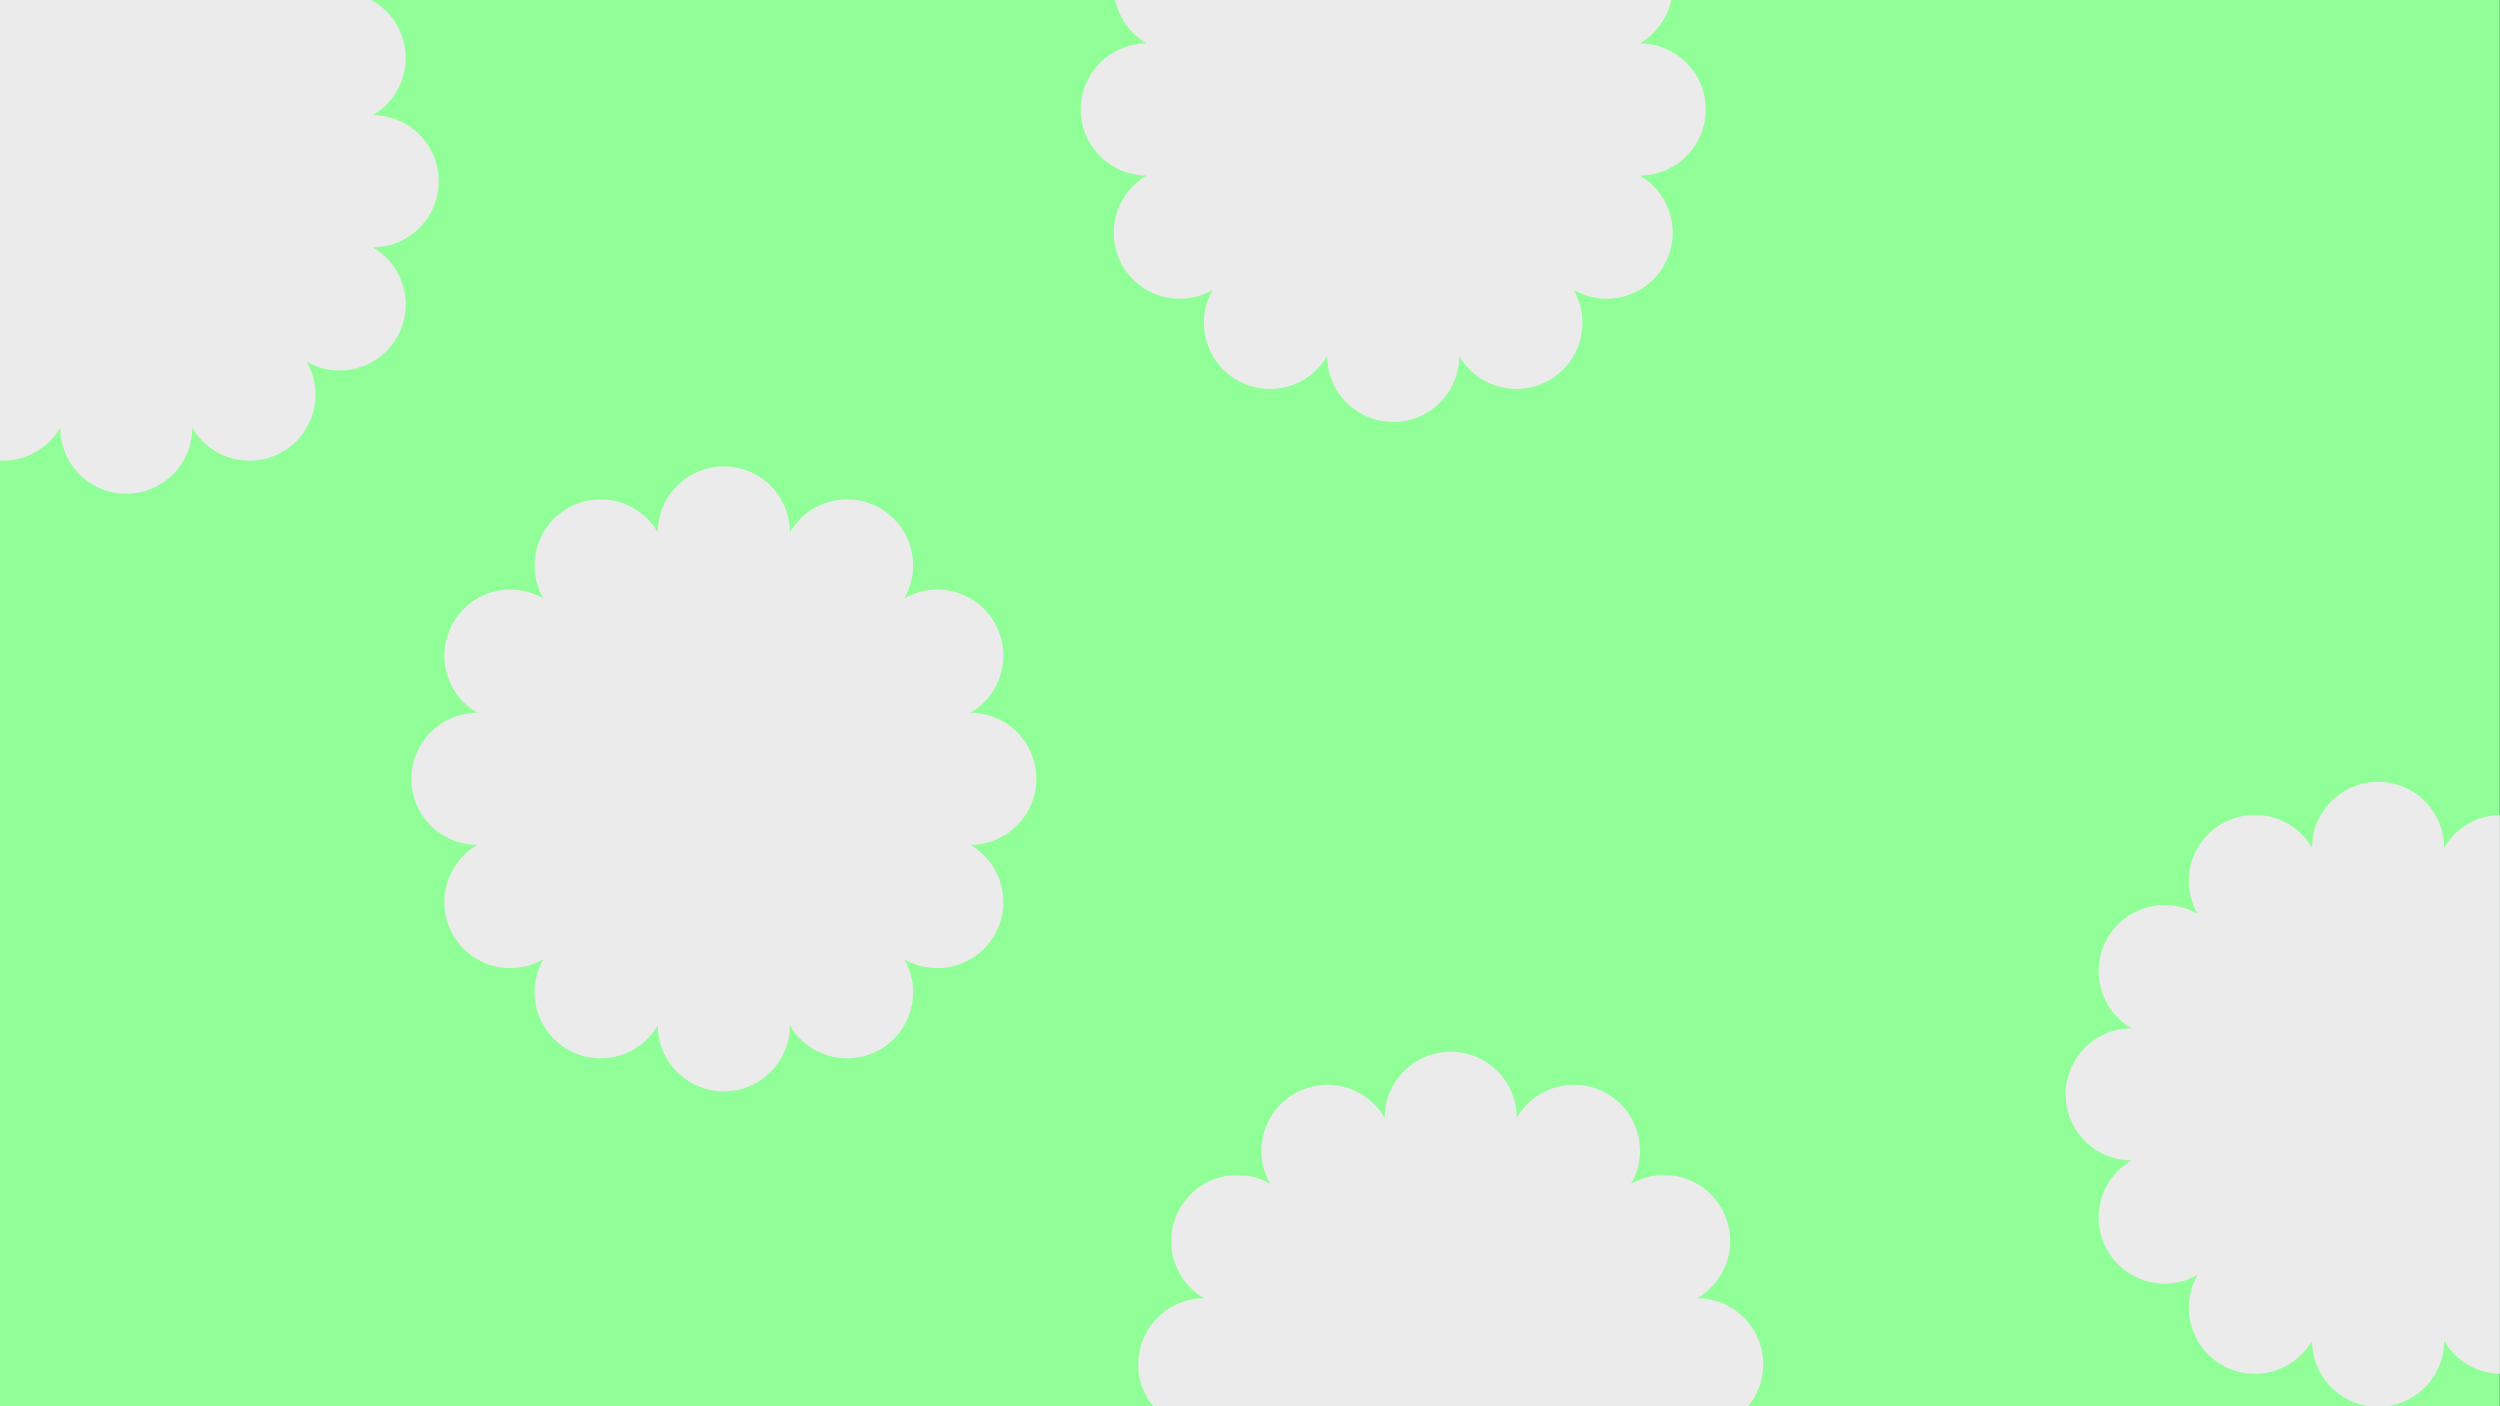 <?xml version="1.0" encoding="UTF-8" standalone="no"?><!DOCTYPE svg PUBLIC "-//W3C//DTD SVG 1.1//EN" "http://www.w3.org/Graphics/SVG/1.1/DTD/svg11.dtd"><svg width="100%" height="100%" viewBox="0 0 8334 4688" version="1.1" xmlns="http://www.w3.org/2000/svg" xmlns:xlink="http://www.w3.org/1999/xlink" xml:space="preserve" xmlns:serif="http://www.serif.com/" style="fill-rule:evenodd;clip-rule:evenodd;stroke-linejoin:round;stroke-miterlimit:2;"><rect x="0" y="0" width="8334" height="4688" fill="#333333" stroke="none"/><rect id="Artboard1" x="0" y="0" width="8333.33" height="4687.5" style="fill:#90ff97;"/><clipPath id="_clip1"><rect id="Artboard11" serif:id="Artboard1" x="0" y="0" width="8333.33" height="4687.5"/></clipPath><g clip-path="url(#_clip1)"><path d="M200.703,-217.37c0,-121.493 98.637,-220.13 220.13,-220.13c121.493,-0 220.13,98.637 220.13,220.13c60.747,-105.216 195.488,-141.32 300.704,-80.573c105.216,60.746 141.319,195.487 80.573,300.703c105.216,-60.746 239.957,-24.643 300.703,80.573c60.747,105.216 24.643,239.957 -80.573,300.704c121.493,-0 220.13,98.637 220.13,220.13c0,121.493 -98.637,220.13 -220.13,220.13c105.216,60.746 141.32,195.487 80.573,300.703c-60.746,105.216 -195.487,141.32 -300.703,80.573c60.746,105.216 24.643,239.957 -80.573,300.703c-105.216,60.747 -239.957,24.643 -300.704,-80.573c0,121.493 -98.637,220.13 -220.13,220.13c-121.493,0 -220.13,-98.637 -220.13,-220.13c-60.746,105.216 -195.487,141.32 -300.703,80.573c-105.216,-60.746 -141.32,-195.487 -80.573,-300.703c-105.216,60.747 -239.957,24.643 -300.703,-80.573c-60.747,-105.216 -24.643,-239.957 80.573,-300.703c-121.493,-0 -220.13,-98.637 -220.13,-220.13c-0,-121.493 98.637,-220.13 220.13,-220.13c-105.216,-60.747 -141.32,-195.488 -80.573,-300.704c60.746,-105.216 195.487,-141.319 300.703,-80.573c-60.747,-105.216 -24.643,-239.957 80.573,-300.703c105.216,-60.747 239.957,-24.643 300.703,80.573Z" style="fill:#ebebeb;"/><path d="M2192.89,1774.81c-0,-121.493 98.637,-220.13 220.13,-220.13c121.493,-0 220.13,98.637 220.13,220.13c60.747,-105.216 195.487,-141.32 300.703,-80.574c105.216,60.747 141.32,195.488 80.573,300.704c105.217,-60.747 239.957,-24.643 300.704,80.573c60.746,105.216 24.643,239.957 -80.573,300.703c121.493,0 220.13,98.637 220.13,220.13c-0,121.493 -98.637,220.13 -220.13,220.13c105.216,60.747 141.319,195.487 80.573,300.704c-60.747,105.216 -195.487,141.319 -300.704,80.573c60.747,105.216 24.643,239.956 -80.573,300.703c-105.216,60.747 -239.956,24.643 -300.703,-80.573c-0,121.493 -98.637,220.13 -220.13,220.13c-121.493,-0 -220.13,-98.637 -220.13,-220.13c-60.747,105.216 -195.487,141.32 -300.703,80.573c-105.217,-60.747 -141.32,-195.487 -80.574,-300.703c-105.216,60.746 -239.956,24.643 -300.703,-80.573c-60.746,-105.217 -24.643,-239.957 80.573,-300.704c-121.493,0 -220.13,-98.637 -220.13,-220.13c0,-121.493 98.637,-220.13 220.13,-220.13c-105.216,-60.746 -141.319,-195.487 -80.573,-300.703c60.747,-105.216 195.487,-141.32 300.703,-80.573c-60.746,-105.216 -24.643,-239.957 80.574,-300.704c105.216,-60.746 239.956,-24.642 300.703,80.574Z" style="fill:#ebebeb;"/><path d="M4424.31,-456.613c0,-121.493 98.637,-220.13 220.13,-220.13c121.493,0 220.13,98.637 220.13,220.13c60.747,-105.216 195.487,-141.319 300.704,-80.573c105.216,60.747 141.319,195.487 80.573,300.703c105.216,-60.746 239.956,-24.643 300.703,80.574c60.747,105.216 24.643,239.956 -80.573,300.703c121.493,-0 220.13,98.637 220.13,220.13c-0,121.493 -98.637,220.13 -220.13,220.13c105.216,60.746 141.32,195.487 80.573,300.703c-60.747,105.216 -195.487,141.32 -300.703,80.573c60.746,105.217 24.643,239.957 -80.573,300.704c-105.217,60.746 -239.957,24.643 -300.704,-80.573c0,121.493 -98.637,220.13 -220.13,220.13c-121.493,-0 -220.13,-98.637 -220.13,-220.13c-60.746,105.216 -195.487,141.319 -300.703,80.573c-105.216,-60.747 -141.32,-195.487 -80.573,-300.704c-105.216,60.747 -239.957,24.643 -300.704,-80.573c-60.746,-105.216 -24.642,-239.957 80.574,-300.703c-121.493,-0 -220.13,-98.637 -220.13,-220.13c-0,-121.493 98.637,-220.13 220.13,-220.13c-105.216,-60.747 -141.32,-195.487 -80.574,-300.703c60.747,-105.217 195.488,-141.32 300.704,-80.574c-60.747,-105.216 -24.643,-239.956 80.573,-300.703c105.216,-60.746 239.957,-24.643 300.703,80.573Z" style="fill:#ebebeb;"/><path d="M4615.9,3726.42c0,-121.493 98.637,-220.13 220.13,-220.13c121.493,0 220.13,98.637 220.13,220.13c60.747,-105.216 195.487,-141.319 300.704,-80.573c105.216,60.747 141.319,195.487 80.573,300.703c105.216,-60.746 239.956,-24.643 300.703,80.574c60.747,105.216 24.643,239.956 -80.573,300.703c121.493,-0 220.13,98.637 220.13,220.13c-0,121.493 -98.637,220.13 -220.13,220.13c105.216,60.746 141.32,195.487 80.573,300.703c-60.747,105.216 -195.487,141.32 -300.703,80.573c60.746,105.217 24.643,239.957 -80.573,300.704c-105.217,60.746 -239.957,24.643 -300.704,-80.574c0,121.494 -98.637,220.131 -220.13,220.131c-121.493,-0 -220.13,-98.637 -220.13,-220.131c-60.746,105.217 -195.487,141.32 -300.703,80.574c-105.216,-60.747 -141.32,-195.487 -80.573,-300.704c-105.216,60.747 -239.957,24.643 -300.704,-80.573c-60.746,-105.216 -24.642,-239.957 80.574,-300.703c-121.493,-0 -220.13,-98.637 -220.13,-220.13c-0,-121.493 98.637,-220.13 220.13,-220.13c-105.216,-60.747 -141.32,-195.487 -80.574,-300.703c60.747,-105.217 195.488,-141.32 300.704,-80.574c-60.747,-105.216 -24.643,-239.956 80.573,-300.703c105.216,-60.746 239.957,-24.643 300.703,80.573Z" style="fill:#ebebeb;"/><path d="M7707.49,2826.57c-0,-121.493 98.637,-220.13 220.13,-220.13c121.493,-0 220.13,98.637 220.13,220.13c60.746,-105.216 195.487,-141.32 300.703,-80.573c105.216,60.746 141.32,195.487 80.573,300.703c105.216,-60.747 239.957,-24.643 300.704,80.573c60.746,105.216 24.642,239.957 -80.574,300.703c121.493,0 220.13,98.637 220.13,220.13c0,121.493 -98.637,220.13 -220.13,220.13c105.216,60.747 141.32,195.488 80.574,300.704c-60.747,105.216 -195.488,141.319 -300.704,80.573c60.747,105.216 24.643,239.957 -80.573,300.703c-105.216,60.747 -239.957,24.643 -300.703,-80.573c-0,121.493 -98.637,220.13 -220.13,220.13c-121.493,0 -220.13,-98.637 -220.13,-220.13c-60.747,105.216 -195.488,141.32 -300.704,80.573c-105.216,-60.746 -141.319,-195.487 -80.573,-300.703c-105.216,60.746 -239.957,24.643 -300.703,-80.573c-60.747,-105.216 -24.643,-239.957 80.573,-300.704c-121.493,0 -220.13,-98.637 -220.13,-220.13c0,-121.493 98.637,-220.13 220.13,-220.13c-105.216,-60.746 -141.32,-195.487 -80.573,-300.703c60.746,-105.216 195.487,-141.32 300.703,-80.573c-60.746,-105.216 -24.643,-239.957 80.573,-300.703c105.216,-60.747 239.957,-24.643 300.704,80.573Z" style="fill:#ebebeb;"/></g></svg>